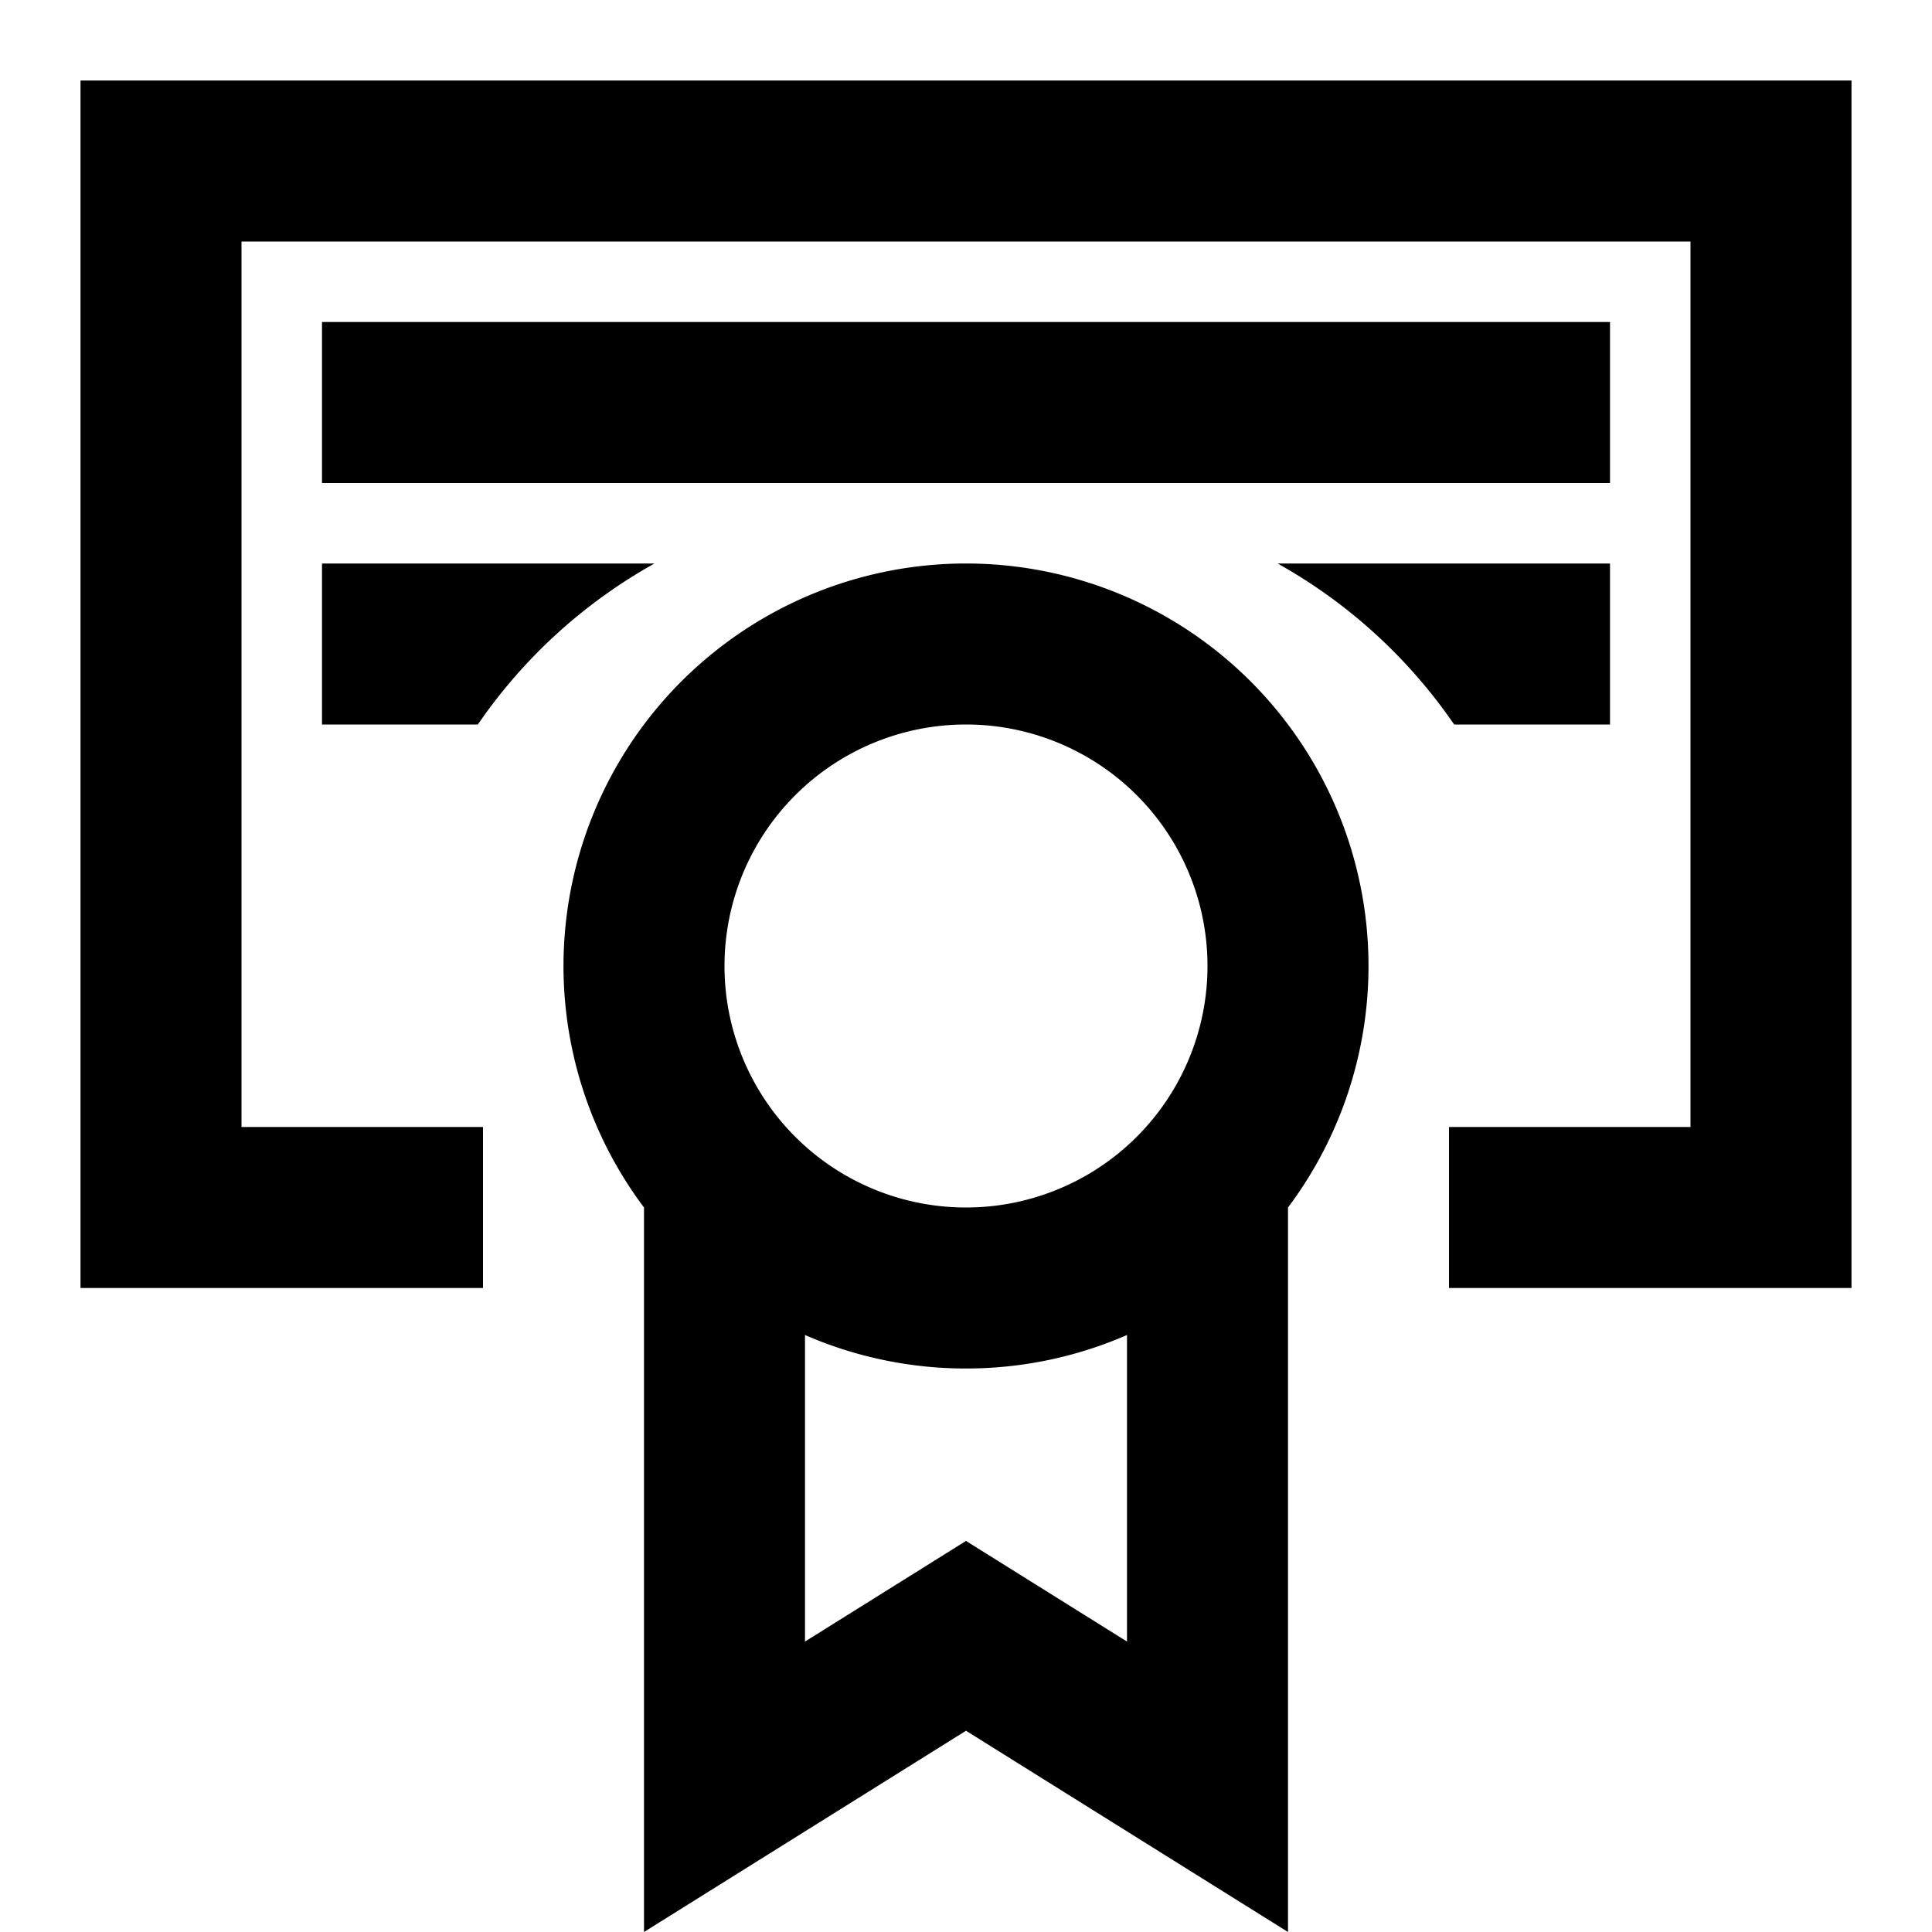 <svg xmlns="http://www.w3.org/2000/svg" width="24" height="24" fill="none"><path fill="currentColor" d="M21 3H3v11h3v2H1V1h22v15h-5v-2h3z"/><path fill="currentColor" fill-rule="evenodd" d="M16 15a5 5 0 1 0-8 0v9l4-2.5 4 2.5zm-1-3a3 3 0 1 1-6 0 3 3 0 0 1 6 0m-1 4.584A5 5 0 0 1 12 17a5 5 0 0 1-2-.416v3.808l2-1.25 2 1.25z" clip-rule="evenodd"/><path fill="currentColor" d="M4 4h16v2H4zm4.13 3H4v2h1.936A6.5 6.5 0 0 1 8.13 7m9.934 2a6.5 6.5 0 0 0-2.193-2H20v2z"/></svg>